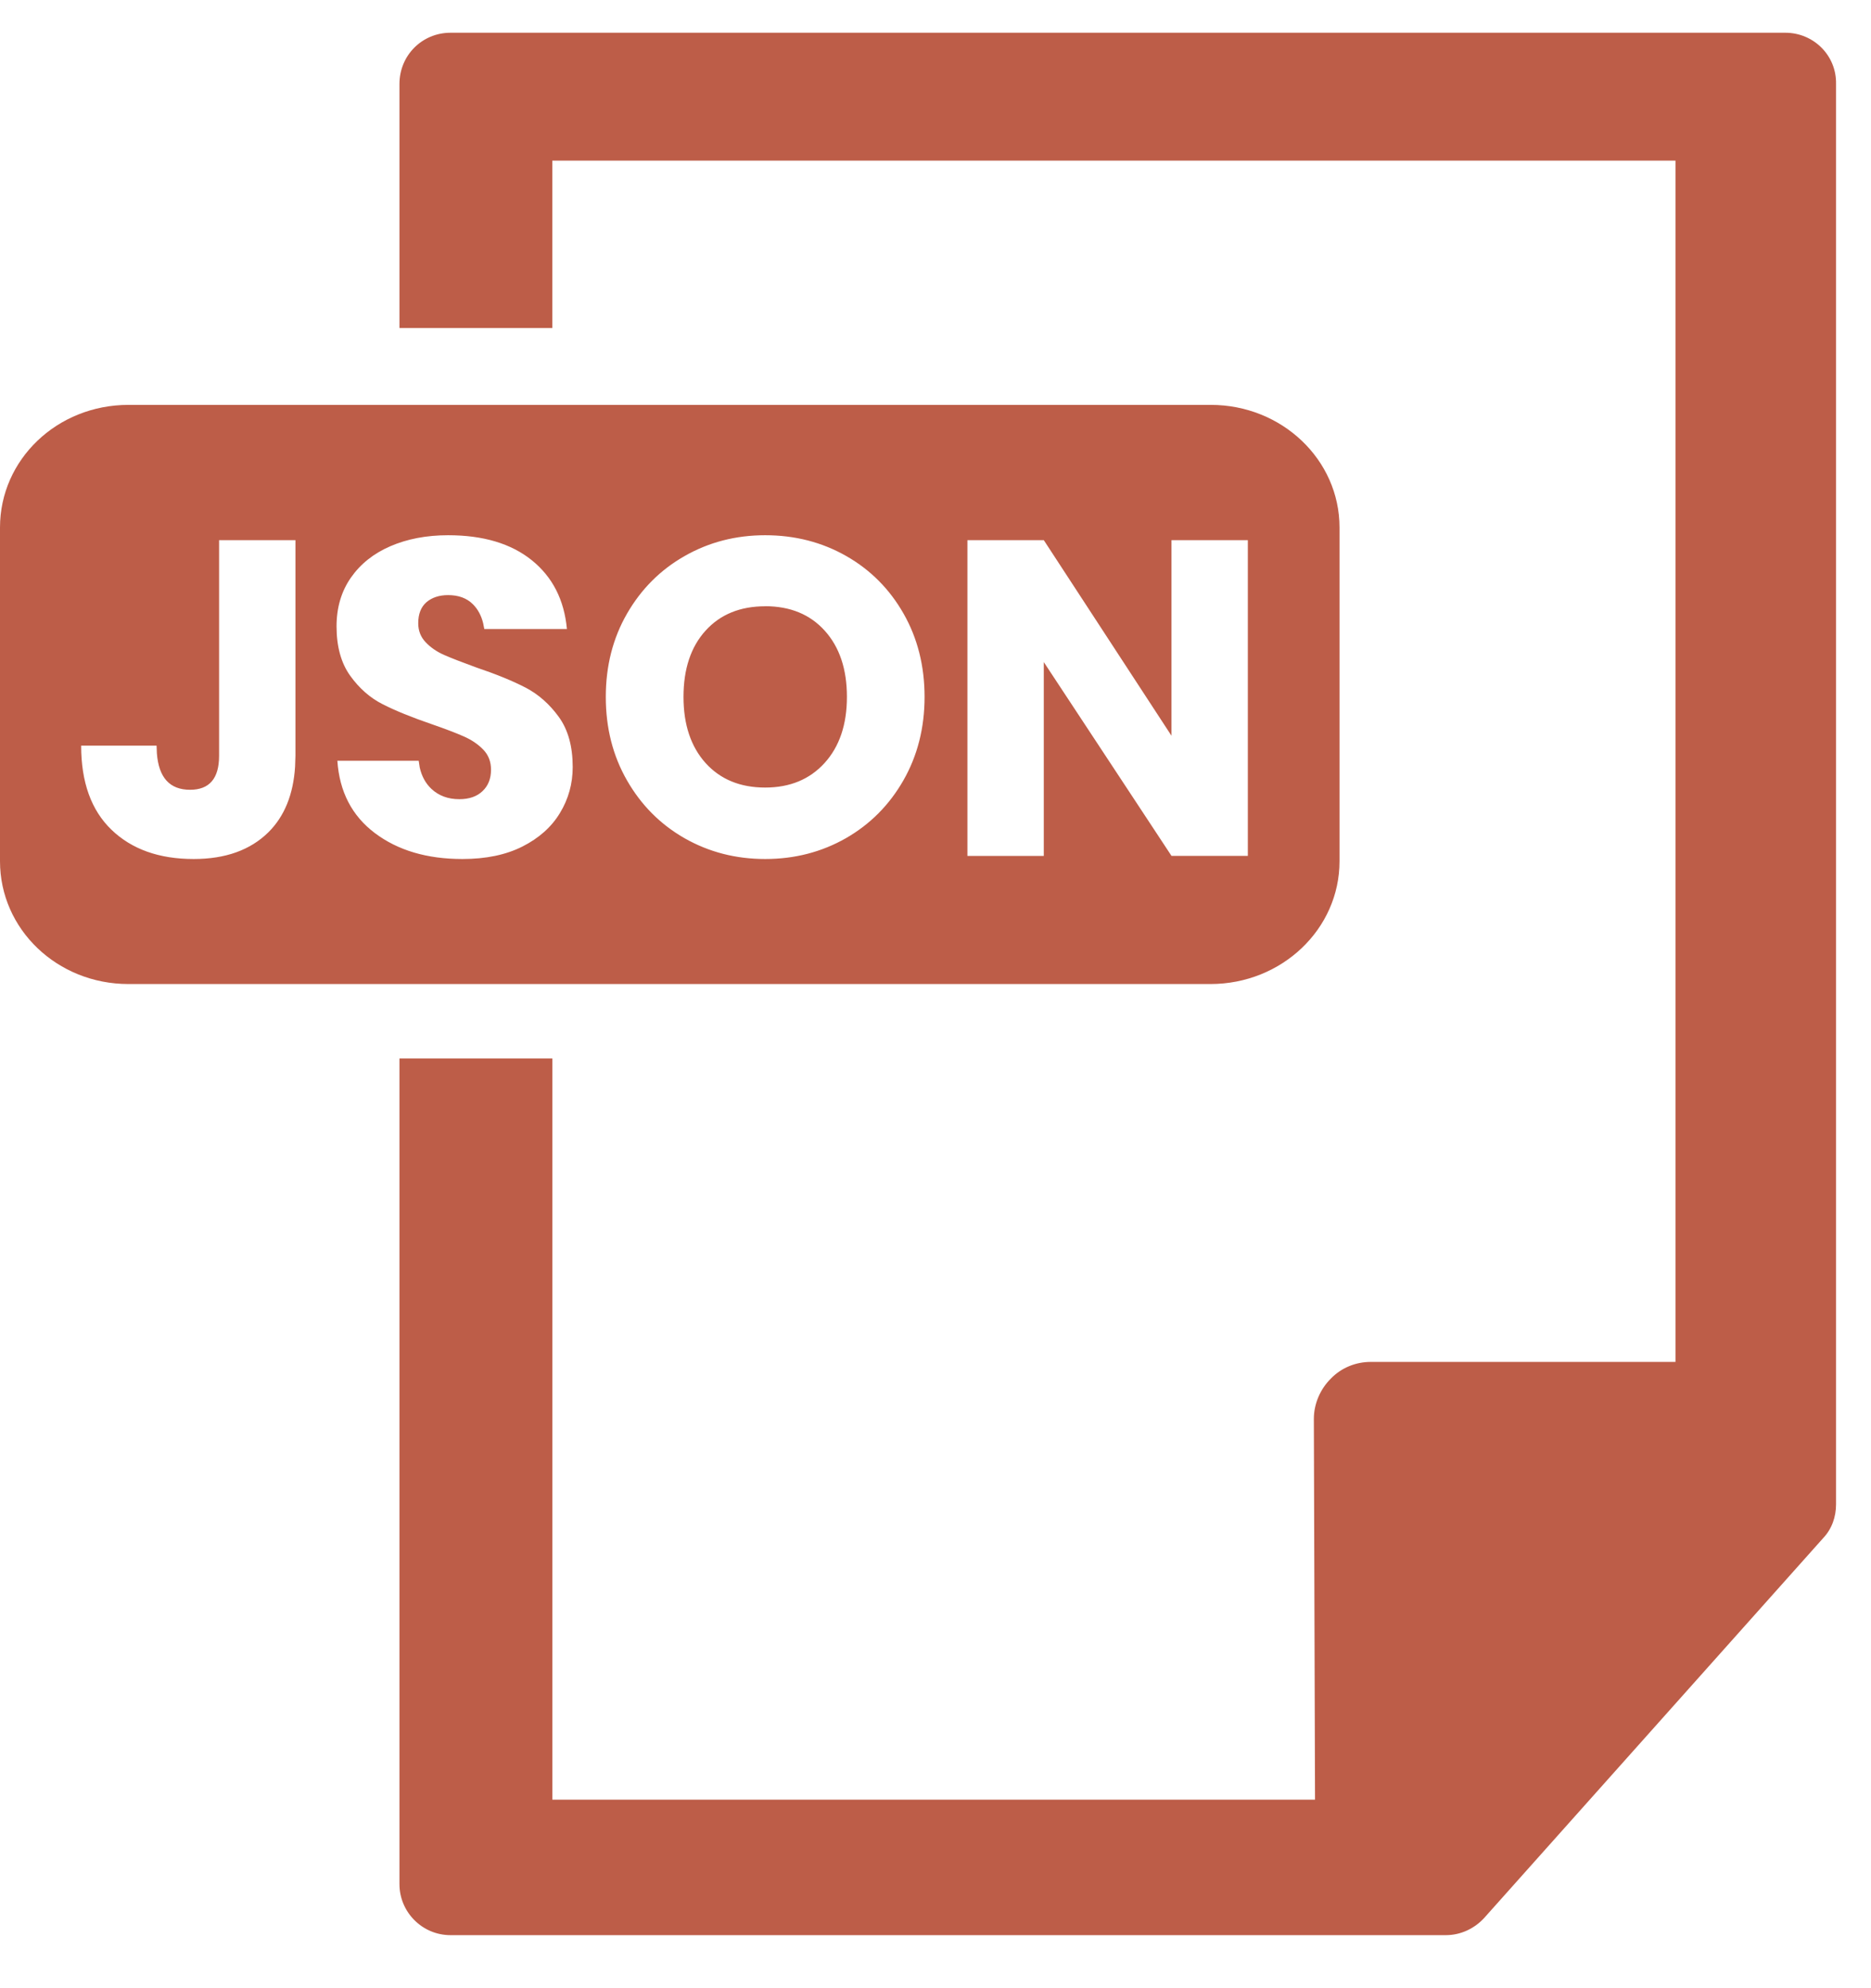 <svg xmlns="http://www.w3.org/2000/svg" width="32" height="34" viewBox="0 0 32 34">
    <g fill="#BD5D48" fill-rule="evenodd">
        <path d="M20.71 6.924c1.21 0 2.2.934 2.2 2.097v5.707c0 1.163-.99 2.1-2.207 2.1H2.196c-1.218 0-2.196-.937-2.196-2.1V9.021c0-1.163.978-2.097 2.196-2.097zM5.054 9.237H3.747v3.689c0 .387-.166.58-.496.58-.348 0-.537-.208-.568-.625l-.005-.13h-1.29c0 .625.172 1.105.519 1.439.346.333.814.5 1.405.5.544 0 .97-.153 1.279-.458.274-.272.426-.646.456-1.123l.006-.183V9.237zm2.611-.084c-.371 0-.7.063-.989.188-.287.124-.512.304-.675.538-.163.234-.245.512-.245.832 0 .346.078.628.233.844.155.216.341.38.558.489.216.11.495.223.836.34.234.081.417.151.55.21.132.058.243.133.332.225.089.092.133.206.133.344 0 .152-.048.274-.145.366-.096.092-.229.138-.397.138-.193 0-.352-.059-.477-.176-.1-.094-.166-.215-.2-.364l-.018-.117H5.77c.036.53.25.942.642 1.237.392.295.89.443 1.497.443.402 0 .744-.071 1.027-.214.282-.143.496-.333.641-.573.145-.239.218-.501.218-.786 0-.352-.079-.637-.237-.856-.158-.218-.346-.385-.565-.5-.219-.114-.501-.23-.848-.347-.239-.087-.422-.158-.55-.214-.127-.056-.232-.129-.316-.218-.084-.089-.126-.197-.126-.324 0-.158.047-.278.141-.36.094-.08.218-.121.37-.121.179 0 .32.052.424.156.084.084.142.19.175.322l.02.102h1.413c-.046-.499-.246-.89-.6-1.176-.354-.285-.83-.428-1.432-.428zm5.422 0c-.504 0-.963.119-1.378.356-.415.236-.743.565-.985.985-.242.42-.363.894-.363 1.424 0 .53.12 1.005.363 1.428.242.422.57.752.985.989.415.236.874.355 1.378.355.504 0 .964-.119 1.379-.355.414-.237.743-.567.985-.99.241-.422.362-.898.362-1.427 0-.53-.12-1.004-.359-1.424-.239-.42-.566-.749-.98-.985-.416-.237-.878-.356-1.387-.356zm4.765.084h-1.306v5.4h1.306v-3.315l2.184 3.314h1.306V9.237h-1.306v3.345l-2.184-3.345zm-4.765 1.13c.428 0 .768.14 1.02.42.252.28.378.657.378 1.13 0 .474-.128.851-.382 1.131-.255.28-.593.42-1.016.42-.427 0-.767-.14-1.02-.42-.251-.28-.377-.657-.377-1.13 0-.479.126-.857.378-1.134.252-.278.592-.416 1.02-.416z"/>
        <path d="M30.535.56H7.705c-.486 0-.873.387-.873.876V5.61h2.614V2.747h19.21V23.29h-5.21c-.26 0-.506.1-.687.288-.178.178-.288.427-.288.687l.02 6.511H9.447V18.101H6.832v14.12c0 .475.387.872.873.872H24.73c.247 0 .486-.109.657-.297l5.796-6.494c.15-.158.219-.366.219-.575V1.436c.01-.49-.387-.876-.866-.876z"/>
    </g>
</svg>
